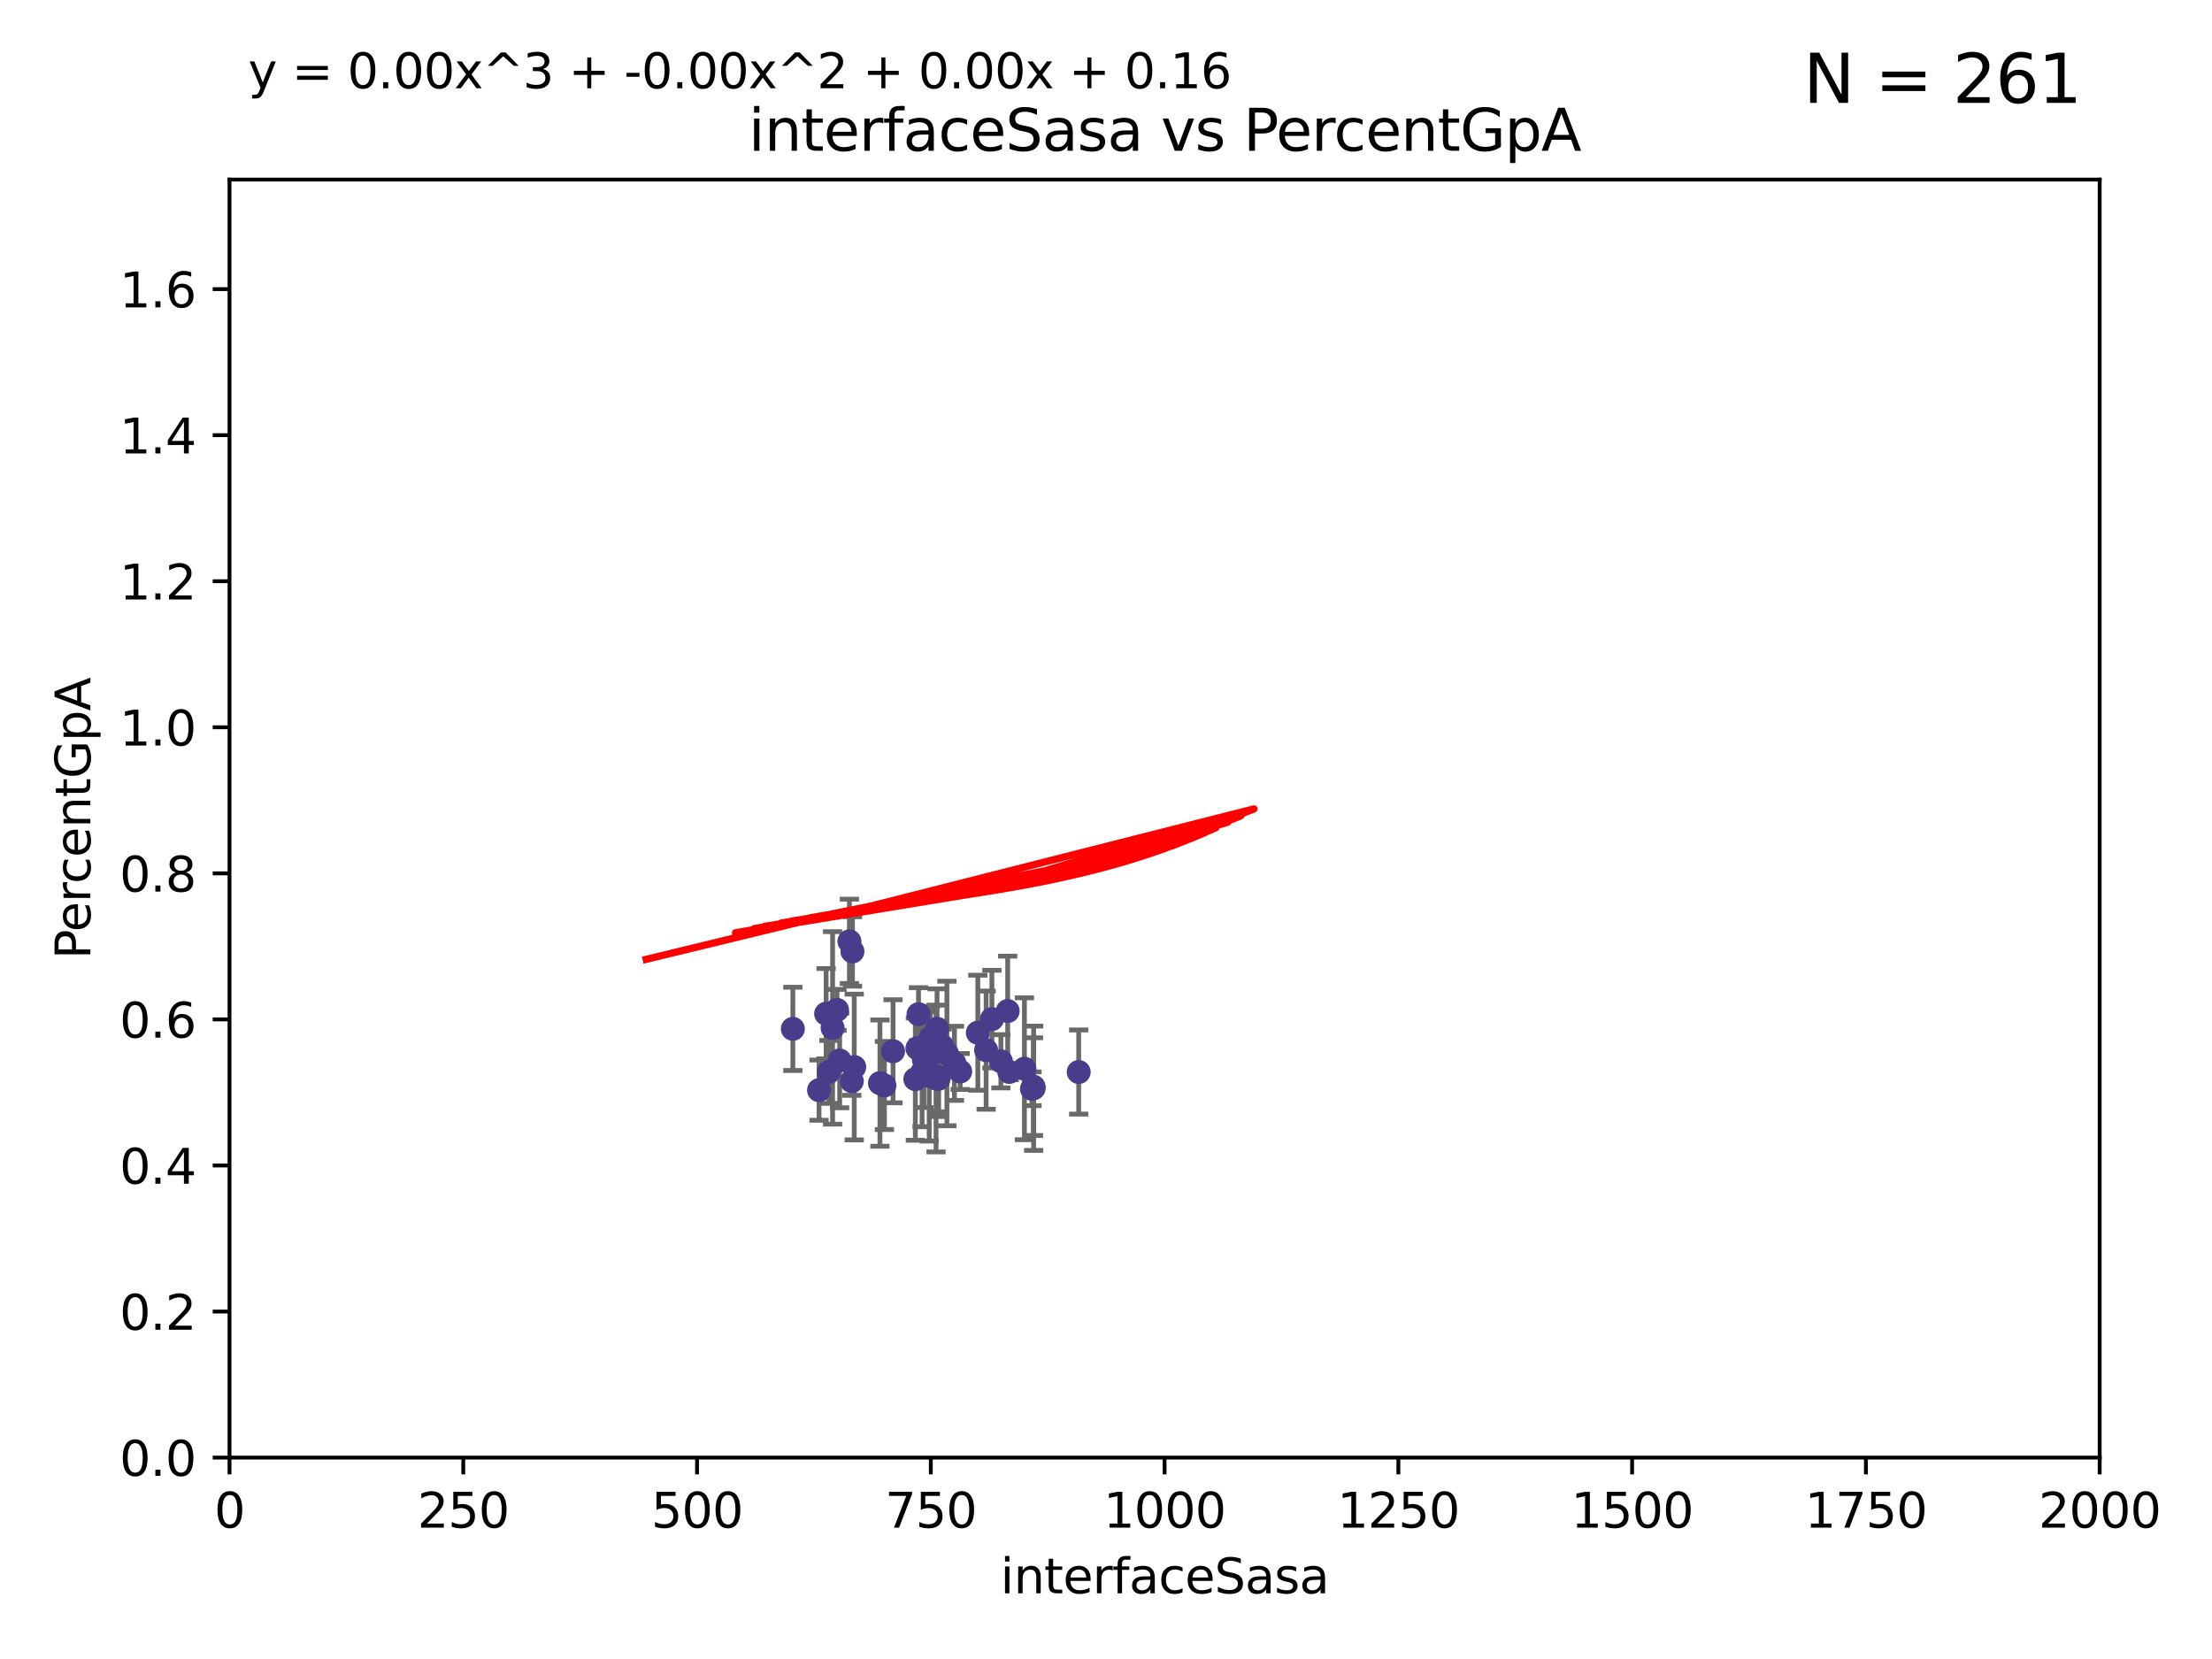 <?xml version="1.0" encoding="utf-8" standalone="no"?>
<!DOCTYPE svg PUBLIC "-//W3C//DTD SVG 1.1//EN"
  "http://www.w3.org/Graphics/SVG/1.1/DTD/svg11.dtd">
<svg xmlns:xlink="http://www.w3.org/1999/xlink" width="460.8pt" height="345.6pt" viewBox="0 0 460.8 345.6" xmlns="http://www.w3.org/2000/svg" version="1.1">
 <defs>
  <style type="text/css">*{stroke-linejoin: round; stroke-linecap: butt}</style>
 </defs>
 <g id="figure_1">
  <g id="patch_1">
   <path d="M 0 345.6 
L 460.8 345.6 
L 460.8 0 
L 0 0 
z
" style="fill: #ffffff"/>
  </g>
  <g id="axes_1">
   <g id="patch_2">
    <path d="M 47.81 303.64 
L 437.4 303.64 
L 437.4 37.411 
L 47.81 37.411 
z
" style="fill: #ffffff"/>
   </g>
   <g id="PathCollection_1">
    <defs>
     <path id="m28ee6aa260" d="M 0 1.118 
C 0.297 1.118 0.581 1 0.791 0.791 
C 1 0.581 1.118 0.297 1.118 0 
C 1.118 -0.297 1 -0.581 0.791 -0.791 
C 0.581 -1 0.297 -1.118 0 -1.118 
C -0.297 -1.118 -0.581 -1 -0.791 -0.791 
C -1 -0.581 -1.118 -0.297 -1.118 0 
C -1.118 0.297 -1 0.581 -0.791 0.791 
C -0.581 1 -0.297 1.118 0 1.118 
z
" style="stroke: #483d8b"/>
    </defs>
    <g clip-path="url(#pc6f4ac1629)">
     <use xlink:href="#m28ee6aa260" x="186.037" y="218.998" style="fill: #483d8b; stroke: #483d8b"/>
     <use xlink:href="#m28ee6aa260" x="209.922" y="210.619" style="fill: #483d8b; stroke: #483d8b"/>
     <use xlink:href="#m28ee6aa260" x="184.241" y="226.126" style="fill: #483d8b; stroke: #483d8b"/>
     <use xlink:href="#m28ee6aa260" x="191.345" y="211.279" style="fill: #483d8b; stroke: #483d8b"/>
     <use xlink:href="#m28ee6aa260" x="176.949" y="196.101" style="fill: #483d8b; stroke: #483d8b"/>
     <use xlink:href="#m28ee6aa260" x="215.293" y="226.368" style="fill: #483d8b; stroke: #483d8b"/>
     <use xlink:href="#m28ee6aa260" x="208.504" y="221.086" style="fill: #483d8b; stroke: #483d8b"/>
     <use xlink:href="#m28ee6aa260" x="224.711" y="223.321" style="fill: #483d8b; stroke: #483d8b"/>
     <use xlink:href="#m28ee6aa260" x="195.469" y="224.301" style="fill: #483d8b; stroke: #483d8b"/>
     <use xlink:href="#m28ee6aa260" x="192.461" y="220.755" style="fill: #483d8b; stroke: #483d8b"/>
     <use xlink:href="#m28ee6aa260" x="174.916" y="220.923" style="fill: #483d8b; stroke: #483d8b"/>
     <use xlink:href="#m28ee6aa260" x="215.326" y="226.698" style="fill: #483d8b; stroke: #483d8b"/>
     <use xlink:href="#m28ee6aa260" x="177.951" y="222.28" style="fill: #483d8b; stroke: #483d8b"/>
     <use xlink:href="#m28ee6aa260" x="193.571" y="224.124" style="fill: #483d8b; stroke: #483d8b"/>
     <use xlink:href="#m28ee6aa260" x="206.632" y="212.298" style="fill: #483d8b; stroke: #483d8b"/>
     <use xlink:href="#m28ee6aa260" x="213.405" y="222.642" style="fill: #483d8b; stroke: #483d8b"/>
     <use xlink:href="#m28ee6aa260" x="195.523" y="224.731" style="fill: #483d8b; stroke: #483d8b"/>
     <use xlink:href="#m28ee6aa260" x="198.829" y="221.511" style="fill: #483d8b; stroke: #483d8b"/>
     <use xlink:href="#m28ee6aa260" x="203.699" y="215.133" style="fill: #483d8b; stroke: #483d8b"/>
     <use xlink:href="#m28ee6aa260" x="196.263" y="217.896" style="fill: #483d8b; stroke: #483d8b"/>
     <use xlink:href="#m28ee6aa260" x="197.259" y="219.461" style="fill: #483d8b; stroke: #483d8b"/>
     <use xlink:href="#m28ee6aa260" x="210.251" y="223.301" style="fill: #483d8b; stroke: #483d8b"/>
     <use xlink:href="#m28ee6aa260" x="192.089" y="223.431" style="fill: #483d8b; stroke: #483d8b"/>
     <use xlink:href="#m28ee6aa260" x="170.622" y="227.097" style="fill: #483d8b; stroke: #483d8b"/>
     <use xlink:href="#m28ee6aa260" x="177.582" y="198.199" style="fill: #483d8b; stroke: #483d8b"/>
     <use xlink:href="#m28ee6aa260" x="172.676" y="223.3" style="fill: #483d8b; stroke: #483d8b"/>
     <use xlink:href="#m28ee6aa260" x="200.023" y="223.212" style="fill: #483d8b; stroke: #483d8b"/>
     <use xlink:href="#m28ee6aa260" x="190.684" y="224.801" style="fill: #483d8b; stroke: #483d8b"/>
     <use xlink:href="#m28ee6aa260" x="191.109" y="218.37" style="fill: #483d8b; stroke: #483d8b"/>
     <use xlink:href="#m28ee6aa260" x="195.204" y="214.307" style="fill: #483d8b; stroke: #483d8b"/>
     <use xlink:href="#m28ee6aa260" x="177.448" y="225.226" style="fill: #483d8b; stroke: #483d8b"/>
     <use xlink:href="#m28ee6aa260" x="193.982" y="219.675" style="fill: #483d8b; stroke: #483d8b"/>
     <use xlink:href="#m28ee6aa260" x="165.166" y="214.328" style="fill: #483d8b; stroke: #483d8b"/>
     <use xlink:href="#m28ee6aa260" x="183.306" y="225.634" style="fill: #483d8b; stroke: #483d8b"/>
     <use xlink:href="#m28ee6aa260" x="214.975" y="226.813" style="fill: #483d8b; stroke: #483d8b"/>
     <use xlink:href="#m28ee6aa260" x="172.097" y="211.17" style="fill: #483d8b; stroke: #483d8b"/>
     <use xlink:href="#m28ee6aa260" x="205.426" y="218.768" style="fill: #483d8b; stroke: #483d8b"/>
     <use xlink:href="#m28ee6aa260" x="174.368" y="210.38" style="fill: #483d8b; stroke: #483d8b"/>
     <use xlink:href="#m28ee6aa260" x="194.997" y="224.678" style="fill: #483d8b; stroke: #483d8b"/>
     <use xlink:href="#m28ee6aa260" x="193.809" y="216.249" style="fill: #483d8b; stroke: #483d8b"/>
     <use xlink:href="#m28ee6aa260" x="173.445" y="214.135" style="fill: #483d8b; stroke: #483d8b"/>
    </g>
   </g>
   <g id="matplotlib.axis_1">
    <g id="xtick_1">
     <g id="line2d_1">
      <defs>
       <path id="m6b305ea5ac" d="M 0 0 
L 0 3.5 
" style="stroke: #000000; stroke-width: 0.8"/>
      </defs>
      <g>
       <use xlink:href="#m6b305ea5ac" x="47.81" y="303.64" style="stroke: #000000; stroke-width: 0.8"/>
      </g>
     </g>
     <g id="text_1">
      <!-- 0 -->
      <g transform="translate(44.629 318.238)scale(0.1 -0.1)">
       <defs>
        <path id="DejaVuSans-30" d="M 2034 4250 
Q 1547 4250 1301 3770 
Q 1056 3291 1056 2328 
Q 1056 1369 1301 889 
Q 1547 409 2034 409 
Q 2525 409 2770 889 
Q 3016 1369 3016 2328 
Q 3016 3291 2770 3770 
Q 2525 4250 2034 4250 
z
M 2034 4750 
Q 2819 4750 3233 4129 
Q 3647 3509 3647 2328 
Q 3647 1150 3233 529 
Q 2819 -91 2034 -91 
Q 1250 -91 836 529 
Q 422 1150 422 2328 
Q 422 3509 836 4129 
Q 1250 4750 2034 4750 
z
" transform="scale(0.016)"/>
       </defs>
       <use xlink:href="#DejaVuSans-30"/>
      </g>
     </g>
    </g>
    <g id="xtick_2">
     <g id="line2d_2">
      <g>
       <use xlink:href="#m6b305ea5ac" x="96.509" y="303.64" style="stroke: #000000; stroke-width: 0.8"/>
      </g>
     </g>
     <g id="text_2">
      <!-- 250 -->
      <g transform="translate(86.965 318.238)scale(0.1 -0.1)">
       <defs>
        <path id="DejaVuSans-32" d="M 1228 531 
L 3431 531 
L 3431 0 
L 469 0 
L 469 531 
Q 828 903 1448 1529 
Q 2069 2156 2228 2338 
Q 2531 2678 2651 2914 
Q 2772 3150 2772 3378 
Q 2772 3750 2511 3984 
Q 2250 4219 1831 4219 
Q 1534 4219 1204 4116 
Q 875 4013 500 3803 
L 500 4441 
Q 881 4594 1212 4672 
Q 1544 4750 1819 4750 
Q 2544 4750 2975 4387 
Q 3406 4025 3406 3419 
Q 3406 3131 3298 2873 
Q 3191 2616 2906 2266 
Q 2828 2175 2409 1742 
Q 1991 1309 1228 531 
z
" transform="scale(0.016)"/>
        <path id="DejaVuSans-35" d="M 691 4666 
L 3169 4666 
L 3169 4134 
L 1269 4134 
L 1269 2991 
Q 1406 3038 1543 3061 
Q 1681 3084 1819 3084 
Q 2600 3084 3056 2656 
Q 3513 2228 3513 1497 
Q 3513 744 3044 326 
Q 2575 -91 1722 -91 
Q 1428 -91 1123 -41 
Q 819 9 494 109 
L 494 744 
Q 775 591 1075 516 
Q 1375 441 1709 441 
Q 2250 441 2565 725 
Q 2881 1009 2881 1497 
Q 2881 1984 2565 2268 
Q 2250 2553 1709 2553 
Q 1456 2553 1204 2497 
Q 953 2441 691 2322 
L 691 4666 
z
" transform="scale(0.016)"/>
       </defs>
       <use xlink:href="#DejaVuSans-32"/>
       <use xlink:href="#DejaVuSans-35" x="63.623"/>
       <use xlink:href="#DejaVuSans-30" x="127.246"/>
      </g>
     </g>
    </g>
    <g id="xtick_3">
     <g id="line2d_3">
      <g>
       <use xlink:href="#m6b305ea5ac" x="145.208" y="303.64" style="stroke: #000000; stroke-width: 0.8"/>
      </g>
     </g>
     <g id="text_3">
      <!-- 500 -->
      <g transform="translate(135.664 318.238)scale(0.1 -0.1)">
       <use xlink:href="#DejaVuSans-35"/>
       <use xlink:href="#DejaVuSans-30" x="63.623"/>
       <use xlink:href="#DejaVuSans-30" x="127.246"/>
      </g>
     </g>
    </g>
    <g id="xtick_4">
     <g id="line2d_4">
      <g>
       <use xlink:href="#m6b305ea5ac" x="193.906" y="303.64" style="stroke: #000000; stroke-width: 0.8"/>
      </g>
     </g>
     <g id="text_4">
      <!-- 750 -->
      <g transform="translate(184.363 318.238)scale(0.1 -0.1)">
       <defs>
        <path id="DejaVuSans-37" d="M 525 4666 
L 3525 4666 
L 3525 4397 
L 1831 0 
L 1172 0 
L 2766 4134 
L 525 4134 
L 525 4666 
z
" transform="scale(0.016)"/>
       </defs>
       <use xlink:href="#DejaVuSans-37"/>
       <use xlink:href="#DejaVuSans-35" x="63.623"/>
       <use xlink:href="#DejaVuSans-30" x="127.246"/>
      </g>
     </g>
    </g>
    <g id="xtick_5">
     <g id="line2d_5">
      <g>
       <use xlink:href="#m6b305ea5ac" x="242.605" y="303.64" style="stroke: #000000; stroke-width: 0.8"/>
      </g>
     </g>
     <g id="text_5">
      <!-- 1000 -->
      <g transform="translate(229.88 318.238)scale(0.1 -0.1)">
       <defs>
        <path id="DejaVuSans-31" d="M 794 531 
L 1825 531 
L 1825 4091 
L 703 3866 
L 703 4441 
L 1819 4666 
L 2450 4666 
L 2450 531 
L 3481 531 
L 3481 0 
L 794 0 
L 794 531 
z
" transform="scale(0.016)"/>
       </defs>
       <use xlink:href="#DejaVuSans-31"/>
       <use xlink:href="#DejaVuSans-30" x="63.623"/>
       <use xlink:href="#DejaVuSans-30" x="127.246"/>
       <use xlink:href="#DejaVuSans-30" x="190.869"/>
      </g>
     </g>
    </g>
    <g id="xtick_6">
     <g id="line2d_6">
      <g>
       <use xlink:href="#m6b305ea5ac" x="291.304" y="303.64" style="stroke: #000000; stroke-width: 0.8"/>
      </g>
     </g>
     <g id="text_6">
      <!-- 1250 -->
      <g transform="translate(278.579 318.238)scale(0.1 -0.1)">
       <use xlink:href="#DejaVuSans-31"/>
       <use xlink:href="#DejaVuSans-32" x="63.623"/>
       <use xlink:href="#DejaVuSans-35" x="127.246"/>
       <use xlink:href="#DejaVuSans-30" x="190.869"/>
      </g>
     </g>
    </g>
    <g id="xtick_7">
     <g id="line2d_7">
      <g>
       <use xlink:href="#m6b305ea5ac" x="340.002" y="303.64" style="stroke: #000000; stroke-width: 0.8"/>
      </g>
     </g>
     <g id="text_7">
      <!-- 1500 -->
      <g transform="translate(327.277 318.238)scale(0.1 -0.1)">
       <use xlink:href="#DejaVuSans-31"/>
       <use xlink:href="#DejaVuSans-35" x="63.623"/>
       <use xlink:href="#DejaVuSans-30" x="127.246"/>
       <use xlink:href="#DejaVuSans-30" x="190.869"/>
      </g>
     </g>
    </g>
    <g id="xtick_8">
     <g id="line2d_8">
      <g>
       <use xlink:href="#m6b305ea5ac" x="388.701" y="303.64" style="stroke: #000000; stroke-width: 0.8"/>
      </g>
     </g>
     <g id="text_8">
      <!-- 1750 -->
      <g transform="translate(375.976 318.238)scale(0.1 -0.1)">
       <use xlink:href="#DejaVuSans-31"/>
       <use xlink:href="#DejaVuSans-37" x="63.623"/>
       <use xlink:href="#DejaVuSans-35" x="127.246"/>
       <use xlink:href="#DejaVuSans-30" x="190.869"/>
      </g>
     </g>
    </g>
    <g id="xtick_9">
     <g id="line2d_9">
      <g>
       <use xlink:href="#m6b305ea5ac" x="437.4" y="303.64" style="stroke: #000000; stroke-width: 0.8"/>
      </g>
     </g>
     <g id="text_9">
      <!-- 2000 -->
      <g transform="translate(424.675 318.238)scale(0.1 -0.1)">
       <use xlink:href="#DejaVuSans-32"/>
       <use xlink:href="#DejaVuSans-30" x="63.623"/>
       <use xlink:href="#DejaVuSans-30" x="127.246"/>
       <use xlink:href="#DejaVuSans-30" x="190.869"/>
      </g>
     </g>
    </g>
    <g id="text_10">
     <!-- interfaceSasa -->
     <g transform="translate(208.398 331.917)scale(0.1 -0.1)">
      <defs>
       <path id="DejaVuSans-69" d="M 603 3500 
L 1178 3500 
L 1178 0 
L 603 0 
L 603 3500 
z
M 603 4863 
L 1178 4863 
L 1178 4134 
L 603 4134 
L 603 4863 
z
" transform="scale(0.016)"/>
       <path id="DejaVuSans-6e" d="M 3513 2113 
L 3513 0 
L 2938 0 
L 2938 2094 
Q 2938 2591 2744 2837 
Q 2550 3084 2163 3084 
Q 1697 3084 1428 2787 
Q 1159 2491 1159 1978 
L 1159 0 
L 581 0 
L 581 3500 
L 1159 3500 
L 1159 2956 
Q 1366 3272 1645 3428 
Q 1925 3584 2291 3584 
Q 2894 3584 3203 3211 
Q 3513 2838 3513 2113 
z
" transform="scale(0.016)"/>
       <path id="DejaVuSans-74" d="M 1172 4494 
L 1172 3500 
L 2356 3500 
L 2356 3053 
L 1172 3053 
L 1172 1153 
Q 1172 725 1289 603 
Q 1406 481 1766 481 
L 2356 481 
L 2356 0 
L 1766 0 
Q 1100 0 847 248 
Q 594 497 594 1153 
L 594 3053 
L 172 3053 
L 172 3500 
L 594 3500 
L 594 4494 
L 1172 4494 
z
" transform="scale(0.016)"/>
       <path id="DejaVuSans-65" d="M 3597 1894 
L 3597 1613 
L 953 1613 
Q 991 1019 1311 708 
Q 1631 397 2203 397 
Q 2534 397 2845 478 
Q 3156 559 3463 722 
L 3463 178 
Q 3153 47 2828 -22 
Q 2503 -91 2169 -91 
Q 1331 -91 842 396 
Q 353 884 353 1716 
Q 353 2575 817 3079 
Q 1281 3584 2069 3584 
Q 2775 3584 3186 3129 
Q 3597 2675 3597 1894 
z
M 3022 2063 
Q 3016 2534 2758 2815 
Q 2500 3097 2075 3097 
Q 1594 3097 1305 2825 
Q 1016 2553 972 2059 
L 3022 2063 
z
" transform="scale(0.016)"/>
       <path id="DejaVuSans-72" d="M 2631 2963 
Q 2534 3019 2420 3045 
Q 2306 3072 2169 3072 
Q 1681 3072 1420 2755 
Q 1159 2438 1159 1844 
L 1159 0 
L 581 0 
L 581 3500 
L 1159 3500 
L 1159 2956 
Q 1341 3275 1631 3429 
Q 1922 3584 2338 3584 
Q 2397 3584 2469 3576 
Q 2541 3569 2628 3553 
L 2631 2963 
z
" transform="scale(0.016)"/>
       <path id="DejaVuSans-66" d="M 2375 4863 
L 2375 4384 
L 1825 4384 
Q 1516 4384 1395 4259 
Q 1275 4134 1275 3809 
L 1275 3500 
L 2222 3500 
L 2222 3053 
L 1275 3053 
L 1275 0 
L 697 0 
L 697 3053 
L 147 3053 
L 147 3500 
L 697 3500 
L 697 3744 
Q 697 4328 969 4595 
Q 1241 4863 1831 4863 
L 2375 4863 
z
" transform="scale(0.016)"/>
       <path id="DejaVuSans-61" d="M 2194 1759 
Q 1497 1759 1228 1600 
Q 959 1441 959 1056 
Q 959 750 1161 570 
Q 1363 391 1709 391 
Q 2188 391 2477 730 
Q 2766 1069 2766 1631 
L 2766 1759 
L 2194 1759 
z
M 3341 1997 
L 3341 0 
L 2766 0 
L 2766 531 
Q 2569 213 2275 61 
Q 1981 -91 1556 -91 
Q 1019 -91 701 211 
Q 384 513 384 1019 
Q 384 1609 779 1909 
Q 1175 2209 1959 2209 
L 2766 2209 
L 2766 2266 
Q 2766 2663 2505 2880 
Q 2244 3097 1772 3097 
Q 1472 3097 1187 3025 
Q 903 2953 641 2809 
L 641 3341 
Q 956 3463 1253 3523 
Q 1550 3584 1831 3584 
Q 2591 3584 2966 3190 
Q 3341 2797 3341 1997 
z
" transform="scale(0.016)"/>
       <path id="DejaVuSans-63" d="M 3122 3366 
L 3122 2828 
Q 2878 2963 2633 3030 
Q 2388 3097 2138 3097 
Q 1578 3097 1268 2742 
Q 959 2388 959 1747 
Q 959 1106 1268 751 
Q 1578 397 2138 397 
Q 2388 397 2633 464 
Q 2878 531 3122 666 
L 3122 134 
Q 2881 22 2623 -34 
Q 2366 -91 2075 -91 
Q 1284 -91 818 406 
Q 353 903 353 1747 
Q 353 2603 823 3093 
Q 1294 3584 2113 3584 
Q 2378 3584 2631 3529 
Q 2884 3475 3122 3366 
z
" transform="scale(0.016)"/>
       <path id="DejaVuSans-53" d="M 3425 4513 
L 3425 3897 
Q 3066 4069 2747 4153 
Q 2428 4238 2131 4238 
Q 1616 4238 1336 4038 
Q 1056 3838 1056 3469 
Q 1056 3159 1242 3001 
Q 1428 2844 1947 2747 
L 2328 2669 
Q 3034 2534 3370 2195 
Q 3706 1856 3706 1288 
Q 3706 609 3251 259 
Q 2797 -91 1919 -91 
Q 1588 -91 1214 -16 
Q 841 59 441 206 
L 441 856 
Q 825 641 1194 531 
Q 1563 422 1919 422 
Q 2459 422 2753 634 
Q 3047 847 3047 1241 
Q 3047 1584 2836 1778 
Q 2625 1972 2144 2069 
L 1759 2144 
Q 1053 2284 737 2584 
Q 422 2884 422 3419 
Q 422 4038 858 4394 
Q 1294 4750 2059 4750 
Q 2388 4750 2728 4690 
Q 3069 4631 3425 4513 
z
" transform="scale(0.016)"/>
       <path id="DejaVuSans-73" d="M 2834 3397 
L 2834 2853 
Q 2591 2978 2328 3040 
Q 2066 3103 1784 3103 
Q 1356 3103 1142 2972 
Q 928 2841 928 2578 
Q 928 2378 1081 2264 
Q 1234 2150 1697 2047 
L 1894 2003 
Q 2506 1872 2764 1633 
Q 3022 1394 3022 966 
Q 3022 478 2636 193 
Q 2250 -91 1575 -91 
Q 1294 -91 989 -36 
Q 684 19 347 128 
L 347 722 
Q 666 556 975 473 
Q 1284 391 1588 391 
Q 1994 391 2212 530 
Q 2431 669 2431 922 
Q 2431 1156 2273 1281 
Q 2116 1406 1581 1522 
L 1381 1569 
Q 847 1681 609 1914 
Q 372 2147 372 2553 
Q 372 3047 722 3315 
Q 1072 3584 1716 3584 
Q 2034 3584 2315 3537 
Q 2597 3491 2834 3397 
z
" transform="scale(0.016)"/>
      </defs>
      <use xlink:href="#DejaVuSans-69"/>
      <use xlink:href="#DejaVuSans-6e" x="27.783"/>
      <use xlink:href="#DejaVuSans-74" x="91.162"/>
      <use xlink:href="#DejaVuSans-65" x="130.371"/>
      <use xlink:href="#DejaVuSans-72" x="191.895"/>
      <use xlink:href="#DejaVuSans-66" x="233.008"/>
      <use xlink:href="#DejaVuSans-61" x="268.213"/>
      <use xlink:href="#DejaVuSans-63" x="329.492"/>
      <use xlink:href="#DejaVuSans-65" x="384.473"/>
      <use xlink:href="#DejaVuSans-53" x="445.996"/>
      <use xlink:href="#DejaVuSans-61" x="509.473"/>
      <use xlink:href="#DejaVuSans-73" x="570.752"/>
      <use xlink:href="#DejaVuSans-61" x="622.852"/>
     </g>
    </g>
   </g>
   <g id="matplotlib.axis_2">
    <g id="ytick_1">
     <g id="line2d_10">
      <defs>
       <path id="m738dfb3598" d="M 0 0 
L -3.5 0 
" style="stroke: #000000; stroke-width: 0.8"/>
      </defs>
      <g>
       <use xlink:href="#m738dfb3598" x="47.81" y="303.64" style="stroke: #000000; stroke-width: 0.8"/>
      </g>
     </g>
     <g id="text_11">
      <!-- 0.0 -->
      <g transform="translate(24.907 307.439)scale(0.1 -0.1)">
       <defs>
        <path id="DejaVuSans-2e" d="M 684 794 
L 1344 794 
L 1344 0 
L 684 0 
L 684 794 
z
" transform="scale(0.016)"/>
       </defs>
       <use xlink:href="#DejaVuSans-30"/>
       <use xlink:href="#DejaVuSans-2e" x="63.623"/>
       <use xlink:href="#DejaVuSans-30" x="95.41"/>
      </g>
     </g>
    </g>
    <g id="ytick_2">
     <g id="line2d_11">
      <g>
       <use xlink:href="#m738dfb3598" x="47.81" y="273.214" style="stroke: #000000; stroke-width: 0.8"/>
      </g>
     </g>
     <g id="text_12">
      <!-- 0.2 -->
      <g transform="translate(24.907 277.013)scale(0.1 -0.1)">
       <use xlink:href="#DejaVuSans-30"/>
       <use xlink:href="#DejaVuSans-2e" x="63.623"/>
       <use xlink:href="#DejaVuSans-32" x="95.41"/>
      </g>
     </g>
    </g>
    <g id="ytick_3">
     <g id="line2d_12">
      <g>
       <use xlink:href="#m738dfb3598" x="47.81" y="242.788" style="stroke: #000000; stroke-width: 0.8"/>
      </g>
     </g>
     <g id="text_13">
      <!-- 0.4 -->
      <g transform="translate(24.907 246.587)scale(0.1 -0.1)">
       <defs>
        <path id="DejaVuSans-34" d="M 2419 4116 
L 825 1625 
L 2419 1625 
L 2419 4116 
z
M 2253 4666 
L 3047 4666 
L 3047 1625 
L 3713 1625 
L 3713 1100 
L 3047 1100 
L 3047 0 
L 2419 0 
L 2419 1100 
L 313 1100 
L 313 1709 
L 2253 4666 
z
" transform="scale(0.016)"/>
       </defs>
       <use xlink:href="#DejaVuSans-30"/>
       <use xlink:href="#DejaVuSans-2e" x="63.623"/>
       <use xlink:href="#DejaVuSans-34" x="95.41"/>
      </g>
     </g>
    </g>
    <g id="ytick_4">
     <g id="line2d_13">
      <g>
       <use xlink:href="#m738dfb3598" x="47.81" y="212.362" style="stroke: #000000; stroke-width: 0.8"/>
      </g>
     </g>
     <g id="text_14">
      <!-- 0.6 -->
      <g transform="translate(24.907 216.161)scale(0.1 -0.1)">
       <defs>
        <path id="DejaVuSans-36" d="M 2113 2584 
Q 1688 2584 1439 2293 
Q 1191 2003 1191 1497 
Q 1191 994 1439 701 
Q 1688 409 2113 409 
Q 2538 409 2786 701 
Q 3034 994 3034 1497 
Q 3034 2003 2786 2293 
Q 2538 2584 2113 2584 
z
M 3366 4563 
L 3366 3988 
Q 3128 4100 2886 4159 
Q 2644 4219 2406 4219 
Q 1781 4219 1451 3797 
Q 1122 3375 1075 2522 
Q 1259 2794 1537 2939 
Q 1816 3084 2150 3084 
Q 2853 3084 3261 2657 
Q 3669 2231 3669 1497 
Q 3669 778 3244 343 
Q 2819 -91 2113 -91 
Q 1303 -91 875 529 
Q 447 1150 447 2328 
Q 447 3434 972 4092 
Q 1497 4750 2381 4750 
Q 2619 4750 2861 4703 
Q 3103 4656 3366 4563 
z
" transform="scale(0.016)"/>
       </defs>
       <use xlink:href="#DejaVuSans-30"/>
       <use xlink:href="#DejaVuSans-2e" x="63.623"/>
       <use xlink:href="#DejaVuSans-36" x="95.41"/>
      </g>
     </g>
    </g>
    <g id="ytick_5">
     <g id="line2d_14">
      <g>
       <use xlink:href="#m738dfb3598" x="47.81" y="181.935" style="stroke: #000000; stroke-width: 0.8"/>
      </g>
     </g>
     <g id="text_15">
      <!-- 0.8 -->
      <g transform="translate(24.907 185.735)scale(0.1 -0.1)">
       <defs>
        <path id="DejaVuSans-38" d="M 2034 2216 
Q 1584 2216 1326 1975 
Q 1069 1734 1069 1313 
Q 1069 891 1326 650 
Q 1584 409 2034 409 
Q 2484 409 2743 651 
Q 3003 894 3003 1313 
Q 3003 1734 2745 1975 
Q 2488 2216 2034 2216 
z
M 1403 2484 
Q 997 2584 770 2862 
Q 544 3141 544 3541 
Q 544 4100 942 4425 
Q 1341 4750 2034 4750 
Q 2731 4750 3128 4425 
Q 3525 4100 3525 3541 
Q 3525 3141 3298 2862 
Q 3072 2584 2669 2484 
Q 3125 2378 3379 2068 
Q 3634 1759 3634 1313 
Q 3634 634 3220 271 
Q 2806 -91 2034 -91 
Q 1263 -91 848 271 
Q 434 634 434 1313 
Q 434 1759 690 2068 
Q 947 2378 1403 2484 
z
M 1172 3481 
Q 1172 3119 1398 2916 
Q 1625 2713 2034 2713 
Q 2441 2713 2670 2916 
Q 2900 3119 2900 3481 
Q 2900 3844 2670 4047 
Q 2441 4250 2034 4250 
Q 1625 4250 1398 4047 
Q 1172 3844 1172 3481 
z
" transform="scale(0.016)"/>
       </defs>
       <use xlink:href="#DejaVuSans-30"/>
       <use xlink:href="#DejaVuSans-2e" x="63.623"/>
       <use xlink:href="#DejaVuSans-38" x="95.41"/>
      </g>
     </g>
    </g>
    <g id="ytick_6">
     <g id="line2d_15">
      <g>
       <use xlink:href="#m738dfb3598" x="47.81" y="151.509" style="stroke: #000000; stroke-width: 0.8"/>
      </g>
     </g>
     <g id="text_16">
      <!-- 1.0 -->
      <g transform="translate(24.907 155.308)scale(0.1 -0.1)">
       <use xlink:href="#DejaVuSans-31"/>
       <use xlink:href="#DejaVuSans-2e" x="63.623"/>
       <use xlink:href="#DejaVuSans-30" x="95.41"/>
      </g>
     </g>
    </g>
    <g id="ytick_7">
     <g id="line2d_16">
      <g>
       <use xlink:href="#m738dfb3598" x="47.81" y="121.083" style="stroke: #000000; stroke-width: 0.8"/>
      </g>
     </g>
     <g id="text_17">
      <!-- 1.2 -->
      <g transform="translate(24.907 124.882)scale(0.1 -0.1)">
       <use xlink:href="#DejaVuSans-31"/>
       <use xlink:href="#DejaVuSans-2e" x="63.623"/>
       <use xlink:href="#DejaVuSans-32" x="95.41"/>
      </g>
     </g>
    </g>
    <g id="ytick_8">
     <g id="line2d_17">
      <g>
       <use xlink:href="#m738dfb3598" x="47.81" y="90.657" style="stroke: #000000; stroke-width: 0.8"/>
      </g>
     </g>
     <g id="text_18">
      <!-- 1.4 -->
      <g transform="translate(24.907 94.456)scale(0.1 -0.1)">
       <use xlink:href="#DejaVuSans-31"/>
       <use xlink:href="#DejaVuSans-2e" x="63.623"/>
       <use xlink:href="#DejaVuSans-34" x="95.41"/>
      </g>
     </g>
    </g>
    <g id="ytick_9">
     <g id="line2d_18">
      <g>
       <use xlink:href="#m738dfb3598" x="47.81" y="60.231" style="stroke: #000000; stroke-width: 0.8"/>
      </g>
     </g>
     <g id="text_19">
      <!-- 1.6 -->
      <g transform="translate(24.907 64.03)scale(0.1 -0.1)">
       <use xlink:href="#DejaVuSans-31"/>
       <use xlink:href="#DejaVuSans-2e" x="63.623"/>
       <use xlink:href="#DejaVuSans-36" x="95.41"/>
      </g>
     </g>
    </g>
    <g id="text_20">
     <!-- PercentGpA -->
     <g transform="translate(18.827 199.802)rotate(-90)scale(0.1 -0.1)">
      <defs>
       <path id="DejaVuSans-50" d="M 1259 4147 
L 1259 2394 
L 2053 2394 
Q 2494 2394 2734 2622 
Q 2975 2850 2975 3272 
Q 2975 3691 2734 3919 
Q 2494 4147 2053 4147 
L 1259 4147 
z
M 628 4666 
L 2053 4666 
Q 2838 4666 3239 4311 
Q 3641 3956 3641 3272 
Q 3641 2581 3239 2228 
Q 2838 1875 2053 1875 
L 1259 1875 
L 1259 0 
L 628 0 
L 628 4666 
z
" transform="scale(0.016)"/>
       <path id="DejaVuSans-47" d="M 3809 666 
L 3809 1919 
L 2778 1919 
L 2778 2438 
L 4434 2438 
L 4434 434 
Q 4069 175 3628 42 
Q 3188 -91 2688 -91 
Q 1594 -91 976 548 
Q 359 1188 359 2328 
Q 359 3472 976 4111 
Q 1594 4750 2688 4750 
Q 3144 4750 3555 4637 
Q 3966 4525 4313 4306 
L 4313 3634 
Q 3963 3931 3569 4081 
Q 3175 4231 2741 4231 
Q 1884 4231 1454 3753 
Q 1025 3275 1025 2328 
Q 1025 1384 1454 906 
Q 1884 428 2741 428 
Q 3075 428 3337 486 
Q 3600 544 3809 666 
z
" transform="scale(0.016)"/>
       <path id="DejaVuSans-70" d="M 1159 525 
L 1159 -1331 
L 581 -1331 
L 581 3500 
L 1159 3500 
L 1159 2969 
Q 1341 3281 1617 3432 
Q 1894 3584 2278 3584 
Q 2916 3584 3314 3078 
Q 3713 2572 3713 1747 
Q 3713 922 3314 415 
Q 2916 -91 2278 -91 
Q 1894 -91 1617 61 
Q 1341 213 1159 525 
z
M 3116 1747 
Q 3116 2381 2855 2742 
Q 2594 3103 2138 3103 
Q 1681 3103 1420 2742 
Q 1159 2381 1159 1747 
Q 1159 1113 1420 752 
Q 1681 391 2138 391 
Q 2594 391 2855 752 
Q 3116 1113 3116 1747 
z
" transform="scale(0.016)"/>
       <path id="DejaVuSans-41" d="M 2188 4044 
L 1331 1722 
L 3047 1722 
L 2188 4044 
z
M 1831 4666 
L 2547 4666 
L 4325 0 
L 3669 0 
L 3244 1197 
L 1141 1197 
L 716 0 
L 50 0 
L 1831 4666 
z
" transform="scale(0.016)"/>
      </defs>
      <use xlink:href="#DejaVuSans-50"/>
      <use xlink:href="#DejaVuSans-65" x="56.678"/>
      <use xlink:href="#DejaVuSans-72" x="118.201"/>
      <use xlink:href="#DejaVuSans-63" x="157.064"/>
      <use xlink:href="#DejaVuSans-65" x="212.045"/>
      <use xlink:href="#DejaVuSans-6e" x="273.568"/>
      <use xlink:href="#DejaVuSans-74" x="336.947"/>
      <use xlink:href="#DejaVuSans-47" x="376.156"/>
      <use xlink:href="#DejaVuSans-70" x="453.646"/>
      <use xlink:href="#DejaVuSans-41" x="517.123"/>
     </g>
    </g>
   </g>
   <g id="LineCollection_1">
    <path d="M 186.037 229.738 
L 186.037 208.259 
" clip-path="url(#pc6f4ac1629)" style="fill: none; stroke: #696969"/>
    <path d="M 209.922 222.059 
L 209.922 199.179 
" clip-path="url(#pc6f4ac1629)" style="fill: none; stroke: #696969"/>
    <path d="M 184.241 235.305 
L 184.241 216.947 
" clip-path="url(#pc6f4ac1629)" style="fill: none; stroke: #696969"/>
    <path d="M 191.345 216.808 
L 191.345 205.749 
" clip-path="url(#pc6f4ac1629)" style="fill: none; stroke: #696969"/>
    <path d="M 176.949 204.885 
L 176.949 187.316 
" clip-path="url(#pc6f4ac1629)" style="fill: none; stroke: #696969"/>
    <path d="M 215.293 236.544 
L 215.293 216.192 
" clip-path="url(#pc6f4ac1629)" style="fill: none; stroke: #696969"/>
    <path d="M 208.504 226.628 
L 208.504 215.545 
" clip-path="url(#pc6f4ac1629)" style="fill: none; stroke: #696969"/>
    <path d="M 224.711 232.084 
L 224.711 214.559 
" clip-path="url(#pc6f4ac1629)" style="fill: none; stroke: #696969"/>
    <path d="M 195.469 231.614 
L 195.469 216.989 
" clip-path="url(#pc6f4ac1629)" style="fill: none; stroke: #696969"/>
    <path d="M 192.461 230.715 
L 192.461 210.794 
" clip-path="url(#pc6f4ac1629)" style="fill: none; stroke: #696969"/>
    <path d="M 174.916 230.778 
L 174.916 211.067 
" clip-path="url(#pc6f4ac1629)" style="fill: none; stroke: #696969"/>
    <path d="M 215.326 239.644 
L 215.326 213.753 
" clip-path="url(#pc6f4ac1629)" style="fill: none; stroke: #696969"/>
    <path d="M 177.951 237.466 
L 177.951 207.095 
" clip-path="url(#pc6f4ac1629)" style="fill: none; stroke: #696969"/>
    <path d="M 193.571 237.697 
L 193.571 210.551 
" clip-path="url(#pc6f4ac1629)" style="fill: none; stroke: #696969"/>
    <path d="M 206.632 222.467 
L 206.632 202.129 
" clip-path="url(#pc6f4ac1629)" style="fill: none; stroke: #696969"/>
    <path d="M 213.405 237.422 
L 213.405 207.863 
" clip-path="url(#pc6f4ac1629)" style="fill: none; stroke: #696969"/>
    <path d="M 195.523 232.586 
L 195.523 216.875 
" clip-path="url(#pc6f4ac1629)" style="fill: none; stroke: #696969"/>
    <path d="M 198.829 229.229 
L 198.829 213.792 
" clip-path="url(#pc6f4ac1629)" style="fill: none; stroke: #696969"/>
    <path d="M 203.699 227.117 
L 203.699 203.148 
" clip-path="url(#pc6f4ac1629)" style="fill: none; stroke: #696969"/>
    <path d="M 196.263 221.394 
L 196.263 214.398 
" clip-path="url(#pc6f4ac1629)" style="fill: none; stroke: #696969"/>
    <path d="M 197.259 234.516 
L 197.259 204.405 
" clip-path="url(#pc6f4ac1629)" style="fill: none; stroke: #696969"/>
    <path d="M 210.251 224.93 
L 210.251 221.672 
" clip-path="url(#pc6f4ac1629)" style="fill: none; stroke: #696969"/>
    <path d="M 192.089 234.724 
L 192.089 212.139 
" clip-path="url(#pc6f4ac1629)" style="fill: none; stroke: #696969"/>
    <path d="M 170.622 233.374 
L 170.622 220.82 
" clip-path="url(#pc6f4ac1629)" style="fill: none; stroke: #696969"/>
    <path d="M 177.582 205.432 
L 177.582 190.966 
" clip-path="url(#pc6f4ac1629)" style="fill: none; stroke: #696969"/>
    <path d="M 172.676 229.852 
L 172.676 216.747 
" clip-path="url(#pc6f4ac1629)" style="fill: none; stroke: #696969"/>
    <path d="M 200.023 226.953 
L 200.023 219.471 
" clip-path="url(#pc6f4ac1629)" style="fill: none; stroke: #696969"/>
    <path d="M 190.684 237.526 
L 190.684 212.075 
" clip-path="url(#pc6f4ac1629)" style="fill: none; stroke: #696969"/>
    <path d="M 191.109 225.983 
L 191.109 210.757 
" clip-path="url(#pc6f4ac1629)" style="fill: none; stroke: #696969"/>
    <path d="M 195.204 222.618 
L 195.204 205.997 
" clip-path="url(#pc6f4ac1629)" style="fill: none; stroke: #696969"/>
    <path d="M 177.448 228.177 
L 177.448 222.274 
" clip-path="url(#pc6f4ac1629)" style="fill: none; stroke: #696969"/>
    <path d="M 193.982 225.043 
L 193.982 214.306 
" clip-path="url(#pc6f4ac1629)" style="fill: none; stroke: #696969"/>
    <path d="M 165.166 223.002 
L 165.166 205.655 
" clip-path="url(#pc6f4ac1629)" style="fill: none; stroke: #696969"/>
    <path d="M 183.306 238.785 
L 183.306 212.482 
" clip-path="url(#pc6f4ac1629)" style="fill: none; stroke: #696969"/>
    <path d="M 214.975 230.33 
L 214.975 223.295 
" clip-path="url(#pc6f4ac1629)" style="fill: none; stroke: #696969"/>
    <path d="M 172.097 220.578 
L 172.097 201.763 
" clip-path="url(#pc6f4ac1629)" style="fill: none; stroke: #696969"/>
    <path d="M 205.426 231.079 
L 205.426 206.457 
" clip-path="url(#pc6f4ac1629)" style="fill: none; stroke: #696969"/>
    <path d="M 174.368 214.649 
L 174.368 206.111 
" clip-path="url(#pc6f4ac1629)" style="fill: none; stroke: #696969"/>
    <path d="M 194.997 239.967 
L 194.997 209.389 
" clip-path="url(#pc6f4ac1629)" style="fill: none; stroke: #696969"/>
    <path d="M 193.809 222.838 
L 193.809 209.661 
" clip-path="url(#pc6f4ac1629)" style="fill: none; stroke: #696969"/>
    <path d="M 173.445 234.182 
L 173.445 194.087 
" clip-path="url(#pc6f4ac1629)" style="fill: none; stroke: #696969"/>
   </g>
   <g id="line2d_19">
    <defs>
     <path id="mcc62883894" d="M 2 0 
L -2 -0 
" style="stroke: #696969"/>
    </defs>
    <g clip-path="url(#pc6f4ac1629)">
     <use xlink:href="#mcc62883894" x="186.037" y="229.738" style="fill: #696969; stroke: #696969"/>
     <use xlink:href="#mcc62883894" x="209.922" y="222.059" style="fill: #696969; stroke: #696969"/>
     <use xlink:href="#mcc62883894" x="184.241" y="235.305" style="fill: #696969; stroke: #696969"/>
     <use xlink:href="#mcc62883894" x="191.345" y="216.808" style="fill: #696969; stroke: #696969"/>
     <use xlink:href="#mcc62883894" x="176.949" y="204.885" style="fill: #696969; stroke: #696969"/>
     <use xlink:href="#mcc62883894" x="215.293" y="236.544" style="fill: #696969; stroke: #696969"/>
     <use xlink:href="#mcc62883894" x="208.504" y="226.628" style="fill: #696969; stroke: #696969"/>
     <use xlink:href="#mcc62883894" x="224.711" y="232.084" style="fill: #696969; stroke: #696969"/>
     <use xlink:href="#mcc62883894" x="195.469" y="231.614" style="fill: #696969; stroke: #696969"/>
     <use xlink:href="#mcc62883894" x="192.461" y="230.715" style="fill: #696969; stroke: #696969"/>
     <use xlink:href="#mcc62883894" x="174.916" y="230.778" style="fill: #696969; stroke: #696969"/>
     <use xlink:href="#mcc62883894" x="215.326" y="239.644" style="fill: #696969; stroke: #696969"/>
     <use xlink:href="#mcc62883894" x="177.951" y="237.466" style="fill: #696969; stroke: #696969"/>
     <use xlink:href="#mcc62883894" x="193.571" y="237.697" style="fill: #696969; stroke: #696969"/>
     <use xlink:href="#mcc62883894" x="206.632" y="222.467" style="fill: #696969; stroke: #696969"/>
     <use xlink:href="#mcc62883894" x="213.405" y="237.422" style="fill: #696969; stroke: #696969"/>
     <use xlink:href="#mcc62883894" x="195.523" y="232.586" style="fill: #696969; stroke: #696969"/>
     <use xlink:href="#mcc62883894" x="198.829" y="229.229" style="fill: #696969; stroke: #696969"/>
     <use xlink:href="#mcc62883894" x="203.699" y="227.117" style="fill: #696969; stroke: #696969"/>
     <use xlink:href="#mcc62883894" x="196.263" y="221.394" style="fill: #696969; stroke: #696969"/>
     <use xlink:href="#mcc62883894" x="197.259" y="234.516" style="fill: #696969; stroke: #696969"/>
     <use xlink:href="#mcc62883894" x="210.251" y="224.93" style="fill: #696969; stroke: #696969"/>
     <use xlink:href="#mcc62883894" x="192.089" y="234.724" style="fill: #696969; stroke: #696969"/>
     <use xlink:href="#mcc62883894" x="170.622" y="233.374" style="fill: #696969; stroke: #696969"/>
     <use xlink:href="#mcc62883894" x="177.582" y="205.432" style="fill: #696969; stroke: #696969"/>
     <use xlink:href="#mcc62883894" x="172.676" y="229.852" style="fill: #696969; stroke: #696969"/>
     <use xlink:href="#mcc62883894" x="200.023" y="226.953" style="fill: #696969; stroke: #696969"/>
     <use xlink:href="#mcc62883894" x="190.684" y="237.526" style="fill: #696969; stroke: #696969"/>
     <use xlink:href="#mcc62883894" x="191.109" y="225.983" style="fill: #696969; stroke: #696969"/>
     <use xlink:href="#mcc62883894" x="195.204" y="222.618" style="fill: #696969; stroke: #696969"/>
     <use xlink:href="#mcc62883894" x="177.448" y="228.177" style="fill: #696969; stroke: #696969"/>
     <use xlink:href="#mcc62883894" x="193.982" y="225.043" style="fill: #696969; stroke: #696969"/>
     <use xlink:href="#mcc62883894" x="165.166" y="223.002" style="fill: #696969; stroke: #696969"/>
     <use xlink:href="#mcc62883894" x="183.306" y="238.785" style="fill: #696969; stroke: #696969"/>
     <use xlink:href="#mcc62883894" x="214.975" y="230.33" style="fill: #696969; stroke: #696969"/>
     <use xlink:href="#mcc62883894" x="172.097" y="220.578" style="fill: #696969; stroke: #696969"/>
     <use xlink:href="#mcc62883894" x="205.426" y="231.079" style="fill: #696969; stroke: #696969"/>
     <use xlink:href="#mcc62883894" x="174.368" y="214.649" style="fill: #696969; stroke: #696969"/>
     <use xlink:href="#mcc62883894" x="194.997" y="239.967" style="fill: #696969; stroke: #696969"/>
     <use xlink:href="#mcc62883894" x="193.809" y="222.838" style="fill: #696969; stroke: #696969"/>
     <use xlink:href="#mcc62883894" x="173.445" y="234.182" style="fill: #696969; stroke: #696969"/>
    </g>
   </g>
   <g id="line2d_20">
    <g clip-path="url(#pc6f4ac1629)">
     <use xlink:href="#mcc62883894" x="186.037" y="208.259" style="fill: #696969; stroke: #696969"/>
     <use xlink:href="#mcc62883894" x="209.922" y="199.179" style="fill: #696969; stroke: #696969"/>
     <use xlink:href="#mcc62883894" x="184.241" y="216.947" style="fill: #696969; stroke: #696969"/>
     <use xlink:href="#mcc62883894" x="191.345" y="205.749" style="fill: #696969; stroke: #696969"/>
     <use xlink:href="#mcc62883894" x="176.949" y="187.316" style="fill: #696969; stroke: #696969"/>
     <use xlink:href="#mcc62883894" x="215.293" y="216.192" style="fill: #696969; stroke: #696969"/>
     <use xlink:href="#mcc62883894" x="208.504" y="215.545" style="fill: #696969; stroke: #696969"/>
     <use xlink:href="#mcc62883894" x="224.711" y="214.559" style="fill: #696969; stroke: #696969"/>
     <use xlink:href="#mcc62883894" x="195.469" y="216.989" style="fill: #696969; stroke: #696969"/>
     <use xlink:href="#mcc62883894" x="192.461" y="210.794" style="fill: #696969; stroke: #696969"/>
     <use xlink:href="#mcc62883894" x="174.916" y="211.067" style="fill: #696969; stroke: #696969"/>
     <use xlink:href="#mcc62883894" x="215.326" y="213.753" style="fill: #696969; stroke: #696969"/>
     <use xlink:href="#mcc62883894" x="177.951" y="207.095" style="fill: #696969; stroke: #696969"/>
     <use xlink:href="#mcc62883894" x="193.571" y="210.551" style="fill: #696969; stroke: #696969"/>
     <use xlink:href="#mcc62883894" x="206.632" y="202.129" style="fill: #696969; stroke: #696969"/>
     <use xlink:href="#mcc62883894" x="213.405" y="207.863" style="fill: #696969; stroke: #696969"/>
     <use xlink:href="#mcc62883894" x="195.523" y="216.875" style="fill: #696969; stroke: #696969"/>
     <use xlink:href="#mcc62883894" x="198.829" y="213.792" style="fill: #696969; stroke: #696969"/>
     <use xlink:href="#mcc62883894" x="203.699" y="203.148" style="fill: #696969; stroke: #696969"/>
     <use xlink:href="#mcc62883894" x="196.263" y="214.398" style="fill: #696969; stroke: #696969"/>
     <use xlink:href="#mcc62883894" x="197.259" y="204.405" style="fill: #696969; stroke: #696969"/>
     <use xlink:href="#mcc62883894" x="210.251" y="221.672" style="fill: #696969; stroke: #696969"/>
     <use xlink:href="#mcc62883894" x="192.089" y="212.139" style="fill: #696969; stroke: #696969"/>
     <use xlink:href="#mcc62883894" x="170.622" y="220.82" style="fill: #696969; stroke: #696969"/>
     <use xlink:href="#mcc62883894" x="177.582" y="190.966" style="fill: #696969; stroke: #696969"/>
     <use xlink:href="#mcc62883894" x="172.676" y="216.747" style="fill: #696969; stroke: #696969"/>
     <use xlink:href="#mcc62883894" x="200.023" y="219.471" style="fill: #696969; stroke: #696969"/>
     <use xlink:href="#mcc62883894" x="190.684" y="212.075" style="fill: #696969; stroke: #696969"/>
     <use xlink:href="#mcc62883894" x="191.109" y="210.757" style="fill: #696969; stroke: #696969"/>
     <use xlink:href="#mcc62883894" x="195.204" y="205.997" style="fill: #696969; stroke: #696969"/>
     <use xlink:href="#mcc62883894" x="177.448" y="222.274" style="fill: #696969; stroke: #696969"/>
     <use xlink:href="#mcc62883894" x="193.982" y="214.306" style="fill: #696969; stroke: #696969"/>
     <use xlink:href="#mcc62883894" x="165.166" y="205.655" style="fill: #696969; stroke: #696969"/>
     <use xlink:href="#mcc62883894" x="183.306" y="212.482" style="fill: #696969; stroke: #696969"/>
     <use xlink:href="#mcc62883894" x="214.975" y="223.295" style="fill: #696969; stroke: #696969"/>
     <use xlink:href="#mcc62883894" x="172.097" y="201.763" style="fill: #696969; stroke: #696969"/>
     <use xlink:href="#mcc62883894" x="205.426" y="206.457" style="fill: #696969; stroke: #696969"/>
     <use xlink:href="#mcc62883894" x="174.368" y="206.111" style="fill: #696969; stroke: #696969"/>
     <use xlink:href="#mcc62883894" x="194.997" y="209.389" style="fill: #696969; stroke: #696969"/>
     <use xlink:href="#mcc62883894" x="193.809" y="209.661" style="fill: #696969; stroke: #696969"/>
     <use xlink:href="#mcc62883894" x="173.445" y="194.087" style="fill: #696969; stroke: #696969"/>
    </g>
   </g>
   <g id="line2d_21">
    <path d="M 234.098 179.548 
L 231.145 180.388 
L 242.554 176.795 
L 208.925 185.188 
L 258.5 169.937 
L 237.846 178.394 
L 242.159 176.936 
L 234.511 179.425 
L 258.235 170.071 
L 225.86 181.755 
L 194.329 187.419 
L 226.392 181.625 
L 250.931 173.491 
L 244.888 175.936 
L 221.45 182.775 
L 231.733 180.226 
L 238.82 178.077 
L 221.466 182.771 
L 236.588 178.792 
L 231.036 180.418 
L 214.167 184.253 
L 251.201 173.374 
L 225.177 181.92 
L 226.975 181.481 
L 201.856 186.32 
L 226.614 181.57 
L 198.385 186.837 
L 214.128 184.261 
L 233.81 179.632 
L 240.527 177.505 
L 233.475 179.73 
L 216.929 183.72 
L 244.715 176.001 
L 200.615 186.507 
L 218.885 183.322 
L 226.597 181.575 
L 218.191 183.465 
L 197.048 187.031 
L 235.941 178.993 
L 220.25 183.035 
L 239.666 177.796 
L 202.401 186.237 
L 222.518 182.537 
L 203.96 185.996 
L 194.296 187.424 
L 205.561 185.742 
L 227.656 181.31 
L 231.256 180.358 
L 250.183 173.812 
L 220.073 183.073 
L 207.351 185.451 
L 195.114 187.308 
L 182.088 189.137 
L 242.291 176.889 
L 203.825 186.017 
L 195.903 187.195 
L 206.946 185.518 
L 213.44 184.389 
L 196.853 187.059 
L 233.033 179.858 
L 216.925 183.721 
L 249.228 174.213 
L 222.039 182.645 
L 235.02 179.273 
L 214.512 184.188 
L 189.216 188.135 
L 202.173 186.272 
L 215.312 184.036 
L 203.704 186.036 
L 181.402 189.235 
L 208.518 185.257 
L 212.831 184.501 
L 206.936 185.519 
L 207.77 185.382 
L 226.669 181.557 
L 233.876 179.613 
L 214.562 184.179 
L 246.818 175.19 
L 204.98 185.835 
L 231.513 180.287 
L 198.821 186.773 
L 226.924 181.494 
L 240.975 177.351 
L 194.076 187.455 
L 171.039 190.816 
L 230.982 180.433 
L 194.235 187.432 
L 240.357 177.563 
L 171.963 190.666 
L 245.309 175.776 
L 224.933 181.978 
L 231.239 180.363 
L 204.043 185.983 
L 213.062 184.458 
L 212.201 184.615 
L 230.017 180.694 
L 203.574 186.056 
L 221.458 182.773 
L 238.296 178.248 
L 214.993 184.097 
L 211.804 184.686 
L 186.037 188.579 
L 212.776 184.511 
L 237.499 178.505 
L 224.057 182.185 
L 231.445 180.306 
L 235.322 179.182 
L 207.52 185.423 
L 255.742 171.299 
L 201.453 186.381 
L 244.68 176.014 
L 248.803 174.389 
L 225.671 181.801 
L 226.081 181.702 
L 193.316 187.562 
L 211.525 184.736 
L 210.758 184.872 
L 241.109 177.304 
L 204.519 185.908 
L 184.453 188.801 
L 231.184 180.378 
L 208.21 185.308 
L 240.862 177.39 
L 173.174 190.472 
L 221.479 182.768 
L 217.317 183.642 
L 209.133 185.153 
L 184.241 188.831 
L 221.914 182.672 
L 243.073 176.608 
L 191.345 187.838 
L 235.888 179.009 
L 253.29 172.445 
L 211.798 184.687 
L 203.654 186.044 
L 216.376 183.829 
L 218.404 183.422 
L 200.138 186.578 
L 231.498 180.291 
L 169.625 191.051 
L 201.694 186.345 
L 229.69 180.782 
L 261.134 168.561 
L 199.97 186.603 
L 189.601 188.082 
L 215.137 184.069 
L 229.739 180.769 
L 178.551 189.651 
L 189.095 188.152 
L 224.185 182.155 
L 214.944 184.106 
L 176.949 189.89 
L 261.243 168.502 
L 215.293 184.04 
L 215.33 184.032 
L 224.343 182.118 
L 208.504 185.259 
L 244.329 176.146 
L 231.172 180.381 
L 245.848 175.569 
L 195.165 187.3 
L 224.711 182.031 
L 235.176 179.226 
L 211.087 184.814 
L 195.469 187.257 
L 223.112 182.403 
L 192.461 187.682 
L 222.551 182.53 
L 228.975 180.97 
L 153.217 194.321 
L 212.203 184.615 
L 191.004 187.886 
L 195.344 187.275 
L 219.44 183.207 
L 174.916 190.2 
L 210.004 185.003 
L 159.248 192.984 
L 215.326 184.033 
L 208.557 185.25 
L 191.752 187.781 
L 203.015 186.143 
L 235.61 179.094 
L 177.951 189.74 
L 206.632 185.569 
L 220.755 182.926 
L 239.465 177.863 
L 213.405 184.395 
L 189.71 188.066 
L 213.992 184.286 
L 234.242 179.505 
L 252.462 172.818 
L 211.907 184.668 
L 195.523 187.249 
L 205.684 185.723 
L 170.622 190.885 
L 210.251 184.96 
L 173.402 190.436 
L 219.479 183.198 
L 200.023 186.595 
L 223.521 182.309 
L 168.577 191.229 
L 190.684 187.931 
L 215.71 183.959 
L 190.998 187.887 
L 219.976 183.093 
L 195.204 187.295 
L 206.963 185.515 
L 168.577 191.229 
L 177.448 189.815 
L 193.982 187.468 
L 165.166 191.833 
L 183.306 188.964 
L 237.143 178.618 
L 214.975 184.1 
L 172.097 190.644 
L 205.426 185.764 
L 174.368 190.285 
L 162.692 192.296 
L 194.997 187.324 
L 193.809 187.492 
L 157.119 193.435 
L 197.259 187 
L 170.268 190.944 
L 217.753 183.554 
L 192.665 187.653 
L 173.445 190.429 
L 134.613 199.848 
L 134.613 199.848 
" clip-path="url(#pc6f4ac1629)" style="fill: none; stroke: #ff0000; stroke-width: 1.5; stroke-linecap: square"/>
   </g>
   <g id="line2d_22">
    <defs>
     <path id="m547b1b3334" d="M 0 2 
C 0.53 2 1.039 1.789 1.414 1.414 
C 1.789 1.039 2 0.53 2 0 
C 2 -0.53 1.789 -1.039 1.414 -1.414 
C 1.039 -1.789 0.53 -2 0 -2 
C -0.53 -2 -1.039 -1.789 -1.414 -1.414 
C -1.789 -1.039 -2 -0.53 -2 0 
C -2 0.53 -1.789 1.039 -1.414 1.414 
C -1.039 1.789 -0.53 2 0 2 
z
" style="stroke: #483d8b"/>
    </defs>
    <g clip-path="url(#pc6f4ac1629)">
     <use xlink:href="#m547b1b3334" x="186.037" y="218.998" style="fill: #483d8b; stroke: #483d8b"/>
     <use xlink:href="#m547b1b3334" x="209.922" y="210.619" style="fill: #483d8b; stroke: #483d8b"/>
     <use xlink:href="#m547b1b3334" x="184.241" y="226.126" style="fill: #483d8b; stroke: #483d8b"/>
     <use xlink:href="#m547b1b3334" x="191.345" y="211.279" style="fill: #483d8b; stroke: #483d8b"/>
     <use xlink:href="#m547b1b3334" x="176.949" y="196.101" style="fill: #483d8b; stroke: #483d8b"/>
     <use xlink:href="#m547b1b3334" x="215.293" y="226.368" style="fill: #483d8b; stroke: #483d8b"/>
     <use xlink:href="#m547b1b3334" x="208.504" y="221.086" style="fill: #483d8b; stroke: #483d8b"/>
     <use xlink:href="#m547b1b3334" x="224.711" y="223.321" style="fill: #483d8b; stroke: #483d8b"/>
     <use xlink:href="#m547b1b3334" x="195.469" y="224.301" style="fill: #483d8b; stroke: #483d8b"/>
     <use xlink:href="#m547b1b3334" x="192.461" y="220.755" style="fill: #483d8b; stroke: #483d8b"/>
     <use xlink:href="#m547b1b3334" x="174.916" y="220.923" style="fill: #483d8b; stroke: #483d8b"/>
     <use xlink:href="#m547b1b3334" x="215.326" y="226.698" style="fill: #483d8b; stroke: #483d8b"/>
     <use xlink:href="#m547b1b3334" x="177.951" y="222.28" style="fill: #483d8b; stroke: #483d8b"/>
     <use xlink:href="#m547b1b3334" x="193.571" y="224.124" style="fill: #483d8b; stroke: #483d8b"/>
     <use xlink:href="#m547b1b3334" x="206.632" y="212.298" style="fill: #483d8b; stroke: #483d8b"/>
     <use xlink:href="#m547b1b3334" x="213.405" y="222.642" style="fill: #483d8b; stroke: #483d8b"/>
     <use xlink:href="#m547b1b3334" x="195.523" y="224.731" style="fill: #483d8b; stroke: #483d8b"/>
     <use xlink:href="#m547b1b3334" x="198.829" y="221.511" style="fill: #483d8b; stroke: #483d8b"/>
     <use xlink:href="#m547b1b3334" x="203.699" y="215.133" style="fill: #483d8b; stroke: #483d8b"/>
     <use xlink:href="#m547b1b3334" x="196.263" y="217.896" style="fill: #483d8b; stroke: #483d8b"/>
     <use xlink:href="#m547b1b3334" x="197.259" y="219.461" style="fill: #483d8b; stroke: #483d8b"/>
     <use xlink:href="#m547b1b3334" x="210.251" y="223.301" style="fill: #483d8b; stroke: #483d8b"/>
     <use xlink:href="#m547b1b3334" x="192.089" y="223.431" style="fill: #483d8b; stroke: #483d8b"/>
     <use xlink:href="#m547b1b3334" x="170.622" y="227.097" style="fill: #483d8b; stroke: #483d8b"/>
     <use xlink:href="#m547b1b3334" x="177.582" y="198.199" style="fill: #483d8b; stroke: #483d8b"/>
     <use xlink:href="#m547b1b3334" x="172.676" y="223.3" style="fill: #483d8b; stroke: #483d8b"/>
     <use xlink:href="#m547b1b3334" x="200.023" y="223.212" style="fill: #483d8b; stroke: #483d8b"/>
     <use xlink:href="#m547b1b3334" x="190.684" y="224.801" style="fill: #483d8b; stroke: #483d8b"/>
     <use xlink:href="#m547b1b3334" x="191.109" y="218.37" style="fill: #483d8b; stroke: #483d8b"/>
     <use xlink:href="#m547b1b3334" x="195.204" y="214.307" style="fill: #483d8b; stroke: #483d8b"/>
     <use xlink:href="#m547b1b3334" x="177.448" y="225.226" style="fill: #483d8b; stroke: #483d8b"/>
     <use xlink:href="#m547b1b3334" x="193.982" y="219.675" style="fill: #483d8b; stroke: #483d8b"/>
     <use xlink:href="#m547b1b3334" x="165.166" y="214.328" style="fill: #483d8b; stroke: #483d8b"/>
     <use xlink:href="#m547b1b3334" x="183.306" y="225.634" style="fill: #483d8b; stroke: #483d8b"/>
     <use xlink:href="#m547b1b3334" x="214.975" y="226.813" style="fill: #483d8b; stroke: #483d8b"/>
     <use xlink:href="#m547b1b3334" x="172.097" y="211.17" style="fill: #483d8b; stroke: #483d8b"/>
     <use xlink:href="#m547b1b3334" x="205.426" y="218.768" style="fill: #483d8b; stroke: #483d8b"/>
     <use xlink:href="#m547b1b3334" x="174.368" y="210.38" style="fill: #483d8b; stroke: #483d8b"/>
     <use xlink:href="#m547b1b3334" x="194.997" y="224.678" style="fill: #483d8b; stroke: #483d8b"/>
     <use xlink:href="#m547b1b3334" x="193.809" y="216.249" style="fill: #483d8b; stroke: #483d8b"/>
     <use xlink:href="#m547b1b3334" x="173.445" y="214.135" style="fill: #483d8b; stroke: #483d8b"/>
    </g>
   </g>
   <g id="patch_3">
    <path d="M 47.81 303.64 
L 47.81 37.411 
" style="fill: none; stroke: #000000; stroke-width: 0.8; stroke-linejoin: miter; stroke-linecap: square"/>
   </g>
   <g id="patch_4">
    <path d="M 437.4 303.64 
L 437.4 37.411 
" style="fill: none; stroke: #000000; stroke-width: 0.8; stroke-linejoin: miter; stroke-linecap: square"/>
   </g>
   <g id="patch_5">
    <path d="M 47.81 303.64 
L 437.4 303.64 
" style="fill: none; stroke: #000000; stroke-width: 0.8; stroke-linejoin: miter; stroke-linecap: square"/>
   </g>
   <g id="patch_6">
    <path d="M 47.81 37.411 
L 437.4 37.411 
" style="fill: none; stroke: #000000; stroke-width: 0.8; stroke-linejoin: miter; stroke-linecap: square"/>
   </g>
   <g id="text_21">
    <!-- N = 261 -->
    <g transform="translate(375.678 21.426)scale(0.14 -0.14)">
     <defs>
      <path id="DejaVuSans-4e" d="M 628 4666 
L 1478 4666 
L 3547 763 
L 3547 4666 
L 4159 4666 
L 4159 0 
L 3309 0 
L 1241 3903 
L 1241 0 
L 628 0 
L 628 4666 
z
" transform="scale(0.016)"/>
      <path id="DejaVuSans-20" transform="scale(0.016)"/>
      <path id="DejaVuSans-3d" d="M 678 2906 
L 4684 2906 
L 4684 2381 
L 678 2381 
L 678 2906 
z
M 678 1631 
L 4684 1631 
L 4684 1100 
L 678 1100 
L 678 1631 
z
" transform="scale(0.016)"/>
     </defs>
     <use xlink:href="#DejaVuSans-4e"/>
     <use xlink:href="#DejaVuSans-20" x="74.805"/>
     <use xlink:href="#DejaVuSans-3d" x="106.592"/>
     <use xlink:href="#DejaVuSans-20" x="190.381"/>
     <use xlink:href="#DejaVuSans-32" x="222.168"/>
     <use xlink:href="#DejaVuSans-36" x="285.791"/>
     <use xlink:href="#DejaVuSans-31" x="349.414"/>
    </g>
   </g>
   <g id="text_22">
    <!-- y = 0.00x^3 + -0.00x^2 + 0.00x + 0.16 -->
    <g transform="translate(51.706 18.387)scale(0.1 -0.1)">
     <defs>
      <path id="DejaVuSans-79" d="M 2059 -325 
Q 1816 -950 1584 -1140 
Q 1353 -1331 966 -1331 
L 506 -1331 
L 506 -850 
L 844 -850 
Q 1081 -850 1212 -737 
Q 1344 -625 1503 -206 
L 1606 56 
L 191 3500 
L 800 3500 
L 1894 763 
L 2988 3500 
L 3597 3500 
L 2059 -325 
z
" transform="scale(0.016)"/>
      <path id="DejaVuSans-78" d="M 3513 3500 
L 2247 1797 
L 3578 0 
L 2900 0 
L 1881 1375 
L 863 0 
L 184 0 
L 1544 1831 
L 300 3500 
L 978 3500 
L 1906 2253 
L 2834 3500 
L 3513 3500 
z
" transform="scale(0.016)"/>
      <path id="DejaVuSans-5e" d="M 2988 4666 
L 4684 2925 
L 4056 2925 
L 2681 4159 
L 1306 2925 
L 678 2925 
L 2375 4666 
L 2988 4666 
z
" transform="scale(0.016)"/>
      <path id="DejaVuSans-33" d="M 2597 2516 
Q 3050 2419 3304 2112 
Q 3559 1806 3559 1356 
Q 3559 666 3084 287 
Q 2609 -91 1734 -91 
Q 1441 -91 1130 -33 
Q 819 25 488 141 
L 488 750 
Q 750 597 1062 519 
Q 1375 441 1716 441 
Q 2309 441 2620 675 
Q 2931 909 2931 1356 
Q 2931 1769 2642 2001 
Q 2353 2234 1838 2234 
L 1294 2234 
L 1294 2753 
L 1863 2753 
Q 2328 2753 2575 2939 
Q 2822 3125 2822 3475 
Q 2822 3834 2567 4026 
Q 2313 4219 1838 4219 
Q 1578 4219 1281 4162 
Q 984 4106 628 3988 
L 628 4550 
Q 988 4650 1302 4700 
Q 1616 4750 1894 4750 
Q 2613 4750 3031 4423 
Q 3450 4097 3450 3541 
Q 3450 3153 3228 2886 
Q 3006 2619 2597 2516 
z
" transform="scale(0.016)"/>
      <path id="DejaVuSans-2b" d="M 2944 4013 
L 2944 2272 
L 4684 2272 
L 4684 1741 
L 2944 1741 
L 2944 0 
L 2419 0 
L 2419 1741 
L 678 1741 
L 678 2272 
L 2419 2272 
L 2419 4013 
L 2944 4013 
z
" transform="scale(0.016)"/>
      <path id="DejaVuSans-2d" d="M 313 2009 
L 1997 2009 
L 1997 1497 
L 313 1497 
L 313 2009 
z
" transform="scale(0.016)"/>
     </defs>
     <use xlink:href="#DejaVuSans-79"/>
     <use xlink:href="#DejaVuSans-20" x="59.18"/>
     <use xlink:href="#DejaVuSans-3d" x="90.967"/>
     <use xlink:href="#DejaVuSans-20" x="174.756"/>
     <use xlink:href="#DejaVuSans-30" x="206.543"/>
     <use xlink:href="#DejaVuSans-2e" x="270.166"/>
     <use xlink:href="#DejaVuSans-30" x="301.953"/>
     <use xlink:href="#DejaVuSans-30" x="365.576"/>
     <use xlink:href="#DejaVuSans-78" x="429.199"/>
     <use xlink:href="#DejaVuSans-5e" x="488.379"/>
     <use xlink:href="#DejaVuSans-33" x="572.168"/>
     <use xlink:href="#DejaVuSans-20" x="635.791"/>
     <use xlink:href="#DejaVuSans-2b" x="667.578"/>
     <use xlink:href="#DejaVuSans-20" x="751.367"/>
     <use xlink:href="#DejaVuSans-2d" x="783.154"/>
     <use xlink:href="#DejaVuSans-30" x="819.238"/>
     <use xlink:href="#DejaVuSans-2e" x="882.861"/>
     <use xlink:href="#DejaVuSans-30" x="914.648"/>
     <use xlink:href="#DejaVuSans-30" x="978.271"/>
     <use xlink:href="#DejaVuSans-78" x="1041.895"/>
     <use xlink:href="#DejaVuSans-5e" x="1101.074"/>
     <use xlink:href="#DejaVuSans-32" x="1184.863"/>
     <use xlink:href="#DejaVuSans-20" x="1248.486"/>
     <use xlink:href="#DejaVuSans-2b" x="1280.273"/>
     <use xlink:href="#DejaVuSans-20" x="1364.062"/>
     <use xlink:href="#DejaVuSans-30" x="1395.85"/>
     <use xlink:href="#DejaVuSans-2e" x="1459.473"/>
     <use xlink:href="#DejaVuSans-30" x="1491.26"/>
     <use xlink:href="#DejaVuSans-30" x="1554.883"/>
     <use xlink:href="#DejaVuSans-78" x="1618.506"/>
     <use xlink:href="#DejaVuSans-20" x="1677.686"/>
     <use xlink:href="#DejaVuSans-2b" x="1709.473"/>
     <use xlink:href="#DejaVuSans-20" x="1793.262"/>
     <use xlink:href="#DejaVuSans-30" x="1825.049"/>
     <use xlink:href="#DejaVuSans-2e" x="1888.672"/>
     <use xlink:href="#DejaVuSans-31" x="1920.459"/>
     <use xlink:href="#DejaVuSans-36" x="1984.082"/>
    </g>
   </g>
   <g id="text_23">
    <!-- interfaceSasa vs PercentGpA -->
    <g transform="translate(155.934 31.411)scale(0.12 -0.12)">
     <defs>
      <path id="DejaVuSans-76" d="M 191 3500 
L 800 3500 
L 1894 563 
L 2988 3500 
L 3597 3500 
L 2284 0 
L 1503 0 
L 191 3500 
z
" transform="scale(0.016)"/>
     </defs>
     <use xlink:href="#DejaVuSans-69"/>
     <use xlink:href="#DejaVuSans-6e" x="27.783"/>
     <use xlink:href="#DejaVuSans-74" x="91.162"/>
     <use xlink:href="#DejaVuSans-65" x="130.371"/>
     <use xlink:href="#DejaVuSans-72" x="191.895"/>
     <use xlink:href="#DejaVuSans-66" x="233.008"/>
     <use xlink:href="#DejaVuSans-61" x="268.213"/>
     <use xlink:href="#DejaVuSans-63" x="329.492"/>
     <use xlink:href="#DejaVuSans-65" x="384.473"/>
     <use xlink:href="#DejaVuSans-53" x="445.996"/>
     <use xlink:href="#DejaVuSans-61" x="509.473"/>
     <use xlink:href="#DejaVuSans-73" x="570.752"/>
     <use xlink:href="#DejaVuSans-61" x="622.852"/>
     <use xlink:href="#DejaVuSans-20" x="684.131"/>
     <use xlink:href="#DejaVuSans-76" x="715.918"/>
     <use xlink:href="#DejaVuSans-73" x="775.098"/>
     <use xlink:href="#DejaVuSans-20" x="827.197"/>
     <use xlink:href="#DejaVuSans-50" x="858.984"/>
     <use xlink:href="#DejaVuSans-65" x="915.662"/>
     <use xlink:href="#DejaVuSans-72" x="977.186"/>
     <use xlink:href="#DejaVuSans-63" x="1016.049"/>
     <use xlink:href="#DejaVuSans-65" x="1071.029"/>
     <use xlink:href="#DejaVuSans-6e" x="1132.553"/>
     <use xlink:href="#DejaVuSans-74" x="1195.932"/>
     <use xlink:href="#DejaVuSans-47" x="1235.141"/>
     <use xlink:href="#DejaVuSans-70" x="1312.631"/>
     <use xlink:href="#DejaVuSans-41" x="1376.107"/>
    </g>
   </g>
  </g>
 </g>
 <defs>
  <clipPath id="pc6f4ac1629">
   <rect x="47.81" y="37.411" width="389.59" height="266.229"/>
  </clipPath>
 </defs>
</svg>
